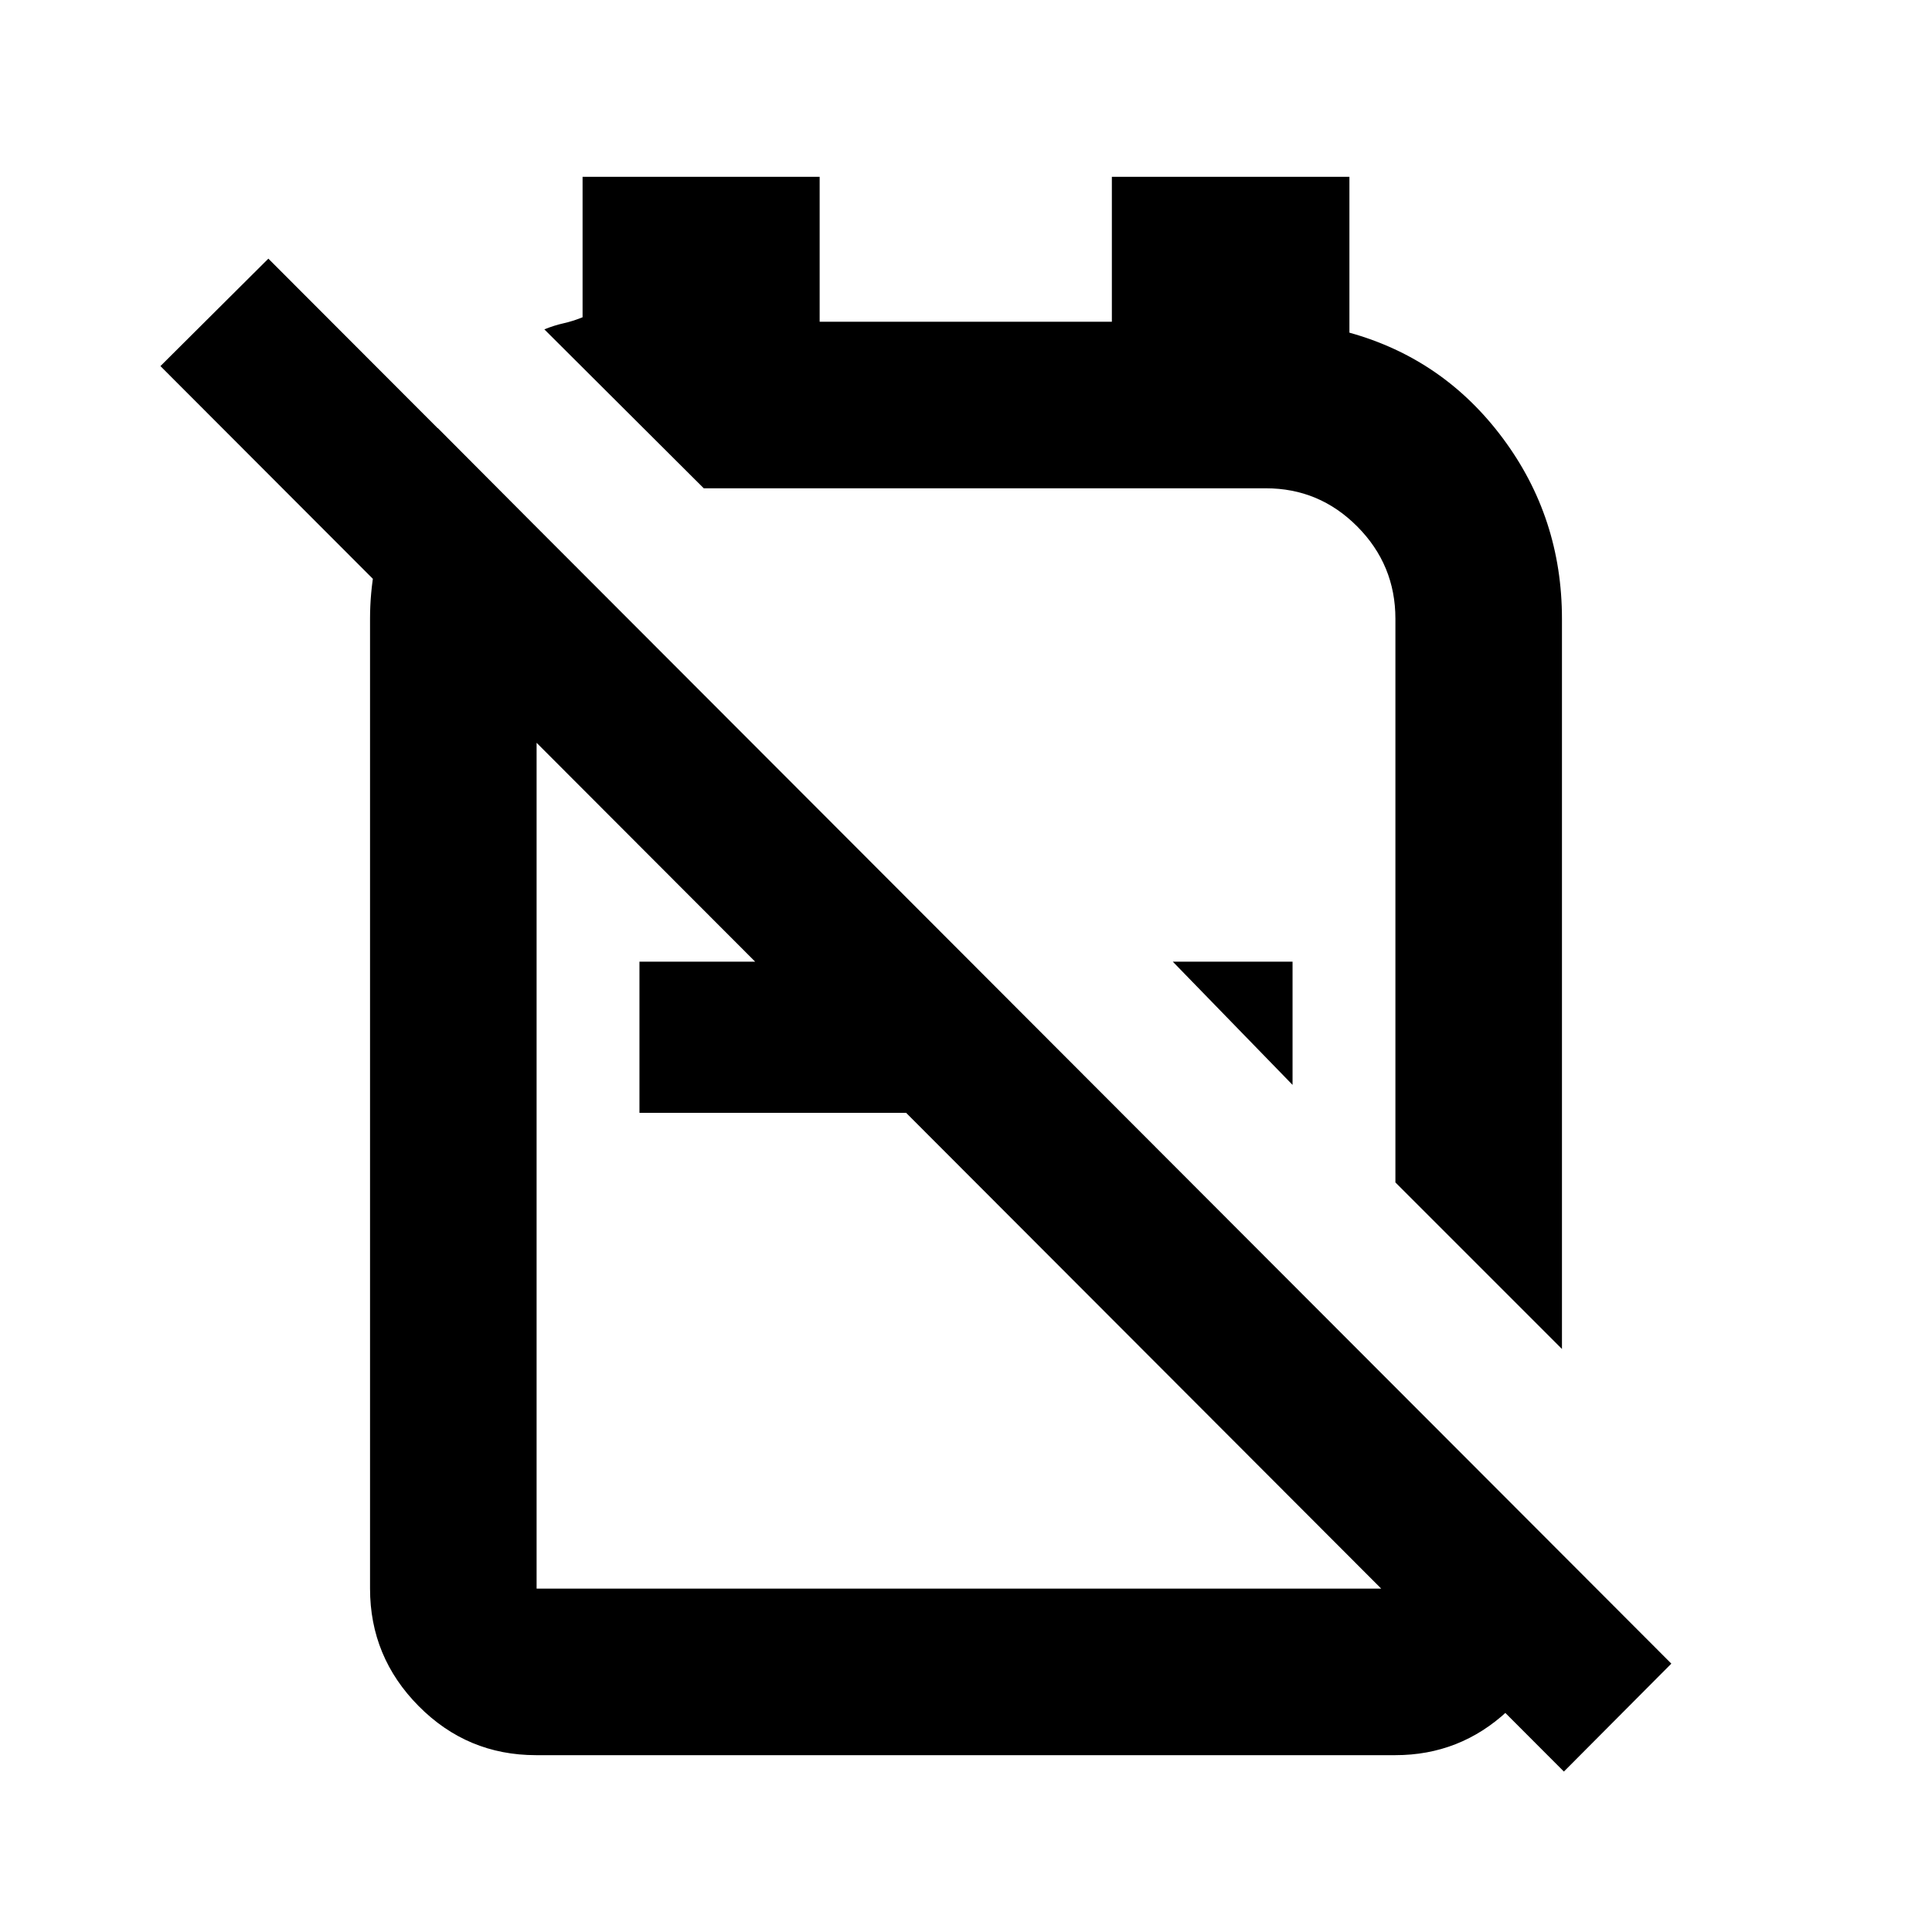 <svg xmlns="http://www.w3.org/2000/svg" height="20" viewBox="0 -960 960 960" width="20"><path d="m776.13-289.7-82.76-82.76v-280.08q0-26.74-18.9-45.79-18.9-19.04-45.45-19.04H348.5h1.2l-79.22-78.98q5-2 9.5-3t9.5-3v-69.78h117.8v72h145.2v-72h118.04v77.43q46.81 13 76.21 52.46 29.4 39.46 29.4 89.7v362.84ZM642.26-420.93l-59.5-61.22h59.5v61.22ZM457.2-482.15v75.11H317.74v-75.11H457.2Zm74.52-50.28Zm-75.96 123.71ZM217.5-747.33l59.89 60.13q-4.76 8.05-7.76 16.71t-3 17.95v481.91h426.74v-99.11l81.8 82.28v24q-2.63 31.86-26.18 53.72-23.55 21.87-55.66 21.87H266.35q-34.16 0-58.32-24.38-24.16-24.38-24.16-58.38v-481.91q0-25.44 9.1-49.99 9.1-24.56 24.53-44.8ZM777.09-79.72 79.72-778.09l53.63-53.39 697.13 698.13-53.39 53.63Z"/></svg>